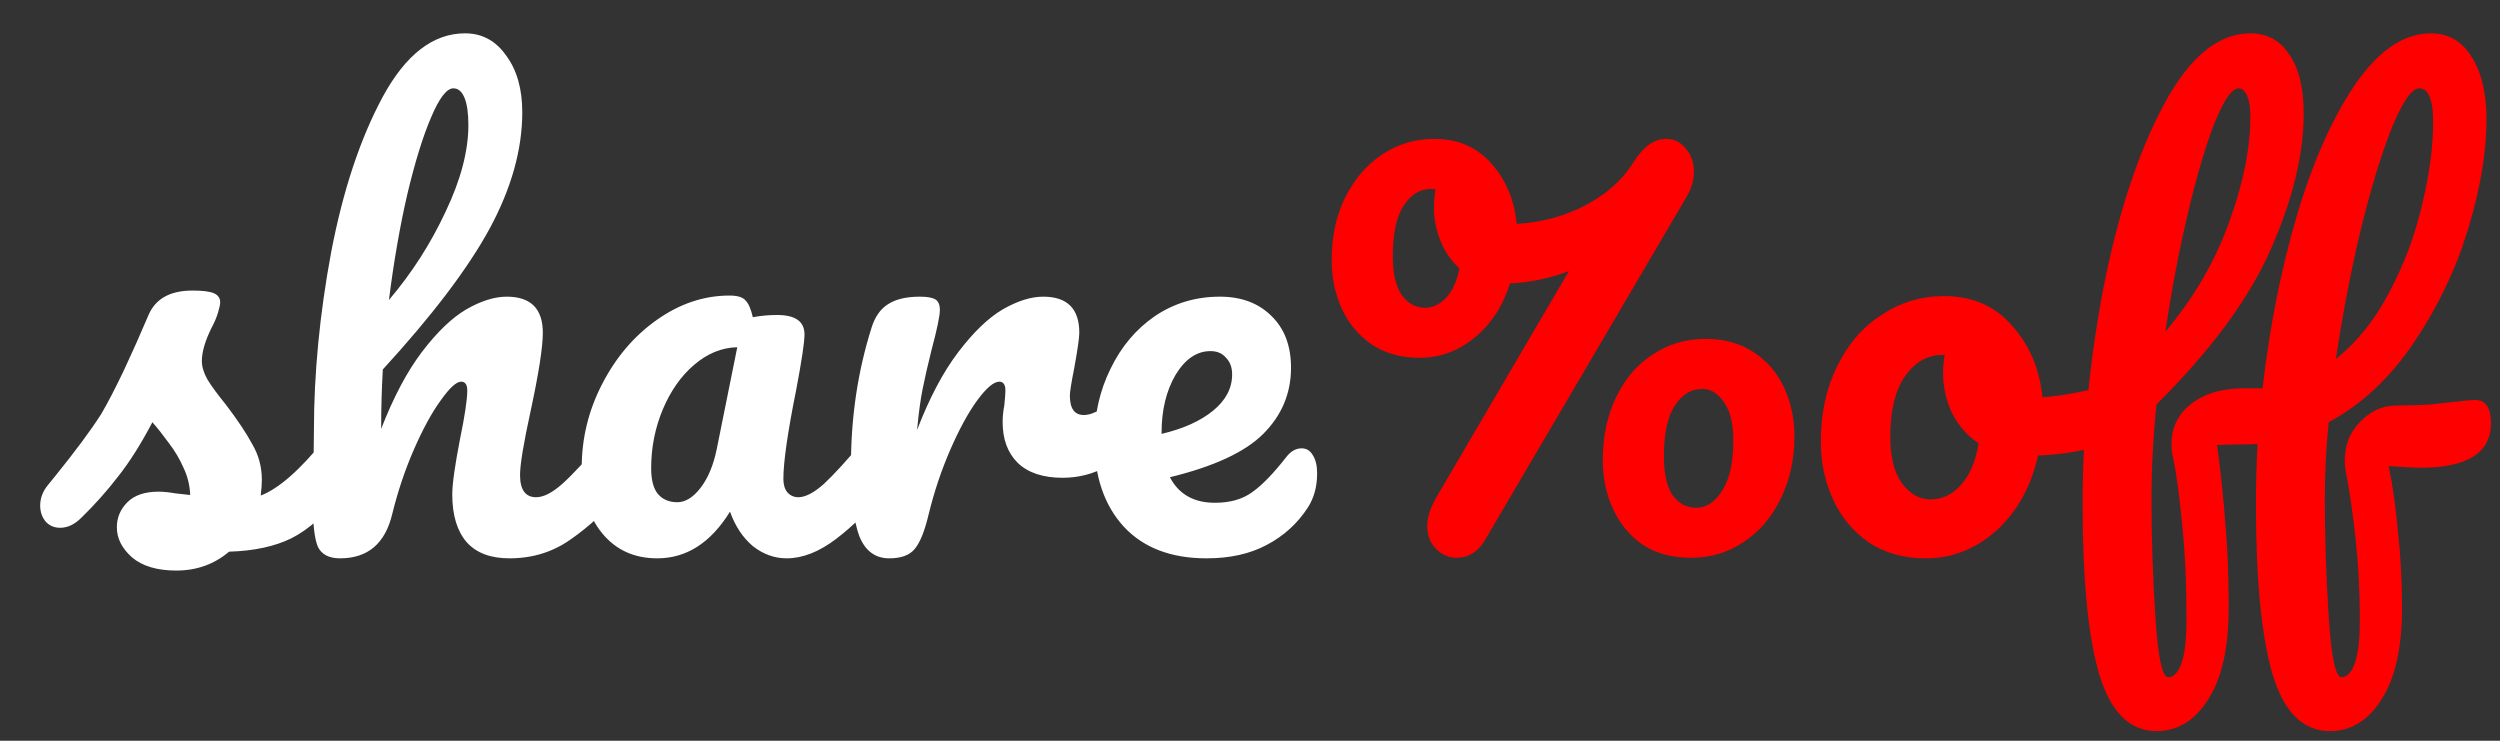 <svg width="54" height="16" viewBox="0 0 54 16" fill="none" xmlns="http://www.w3.org/2000/svg">
<rect x="0" y="0" width="54" height="16" fill="#333333" stroke="none"/>
<path d="M3.808 12.324C3.392 12.324 3.072 12.228 2.848 12.036C2.632 11.844 2.524 11.628 2.524 11.388C2.524 11.18 2.6 11 2.752 10.848C2.904 10.696 3.128 10.62 3.424 10.62C3.528 10.62 3.648 10.632 3.784 10.656C3.928 10.672 4.036 10.684 4.108 10.692C4.1 10.484 4.052 10.288 3.964 10.104C3.884 9.92 3.78 9.744 3.652 9.576C3.524 9.4 3.404 9.248 3.292 9.12C3.044 9.592 2.796 9.984 2.548 10.296C2.308 10.608 2.044 10.904 1.756 11.184C1.612 11.328 1.46 11.4 1.3 11.4C1.172 11.4 1.068 11.356 0.988 11.268C0.908 11.172 0.868 11.056 0.868 10.92C0.868 10.76 0.924 10.612 1.036 10.476L1.192 10.284C1.632 9.74 1.964 9.292 2.188 8.94C2.324 8.708 2.484 8.4 2.668 8.016C2.852 7.624 3.032 7.22 3.208 6.804C3.36 6.452 3.676 6.276 4.156 6.276C4.38 6.276 4.536 6.296 4.624 6.336C4.712 6.376 4.756 6.44 4.756 6.528C4.756 6.576 4.74 6.652 4.708 6.756C4.676 6.86 4.632 6.964 4.576 7.068C4.432 7.356 4.36 7.6 4.36 7.8C4.36 7.92 4.4 8.052 4.48 8.196C4.568 8.34 4.7 8.52 4.876 8.736C5.132 9.072 5.324 9.36 5.452 9.6C5.588 9.832 5.656 10.088 5.656 10.368C5.656 10.448 5.648 10.56 5.632 10.704C6.024 10.552 6.484 10.148 7.012 9.492C7.108 9.38 7.216 9.324 7.336 9.324C7.44 9.324 7.52 9.372 7.576 9.468C7.64 9.564 7.672 9.696 7.672 9.864C7.672 10.168 7.596 10.416 7.444 10.608C7.044 11.104 6.66 11.444 6.292 11.628C5.932 11.804 5.484 11.9 4.948 11.916C4.628 12.188 4.248 12.324 3.808 12.324ZM13.357 9.324C13.461 9.324 13.541 9.372 13.597 9.468C13.661 9.564 13.693 9.696 13.693 9.864C13.693 10.184 13.617 10.432 13.465 10.608C13.097 11.032 12.717 11.38 12.325 11.652C11.941 11.924 11.501 12.06 11.005 12.06C10.597 12.06 10.289 11.944 10.081 11.712C9.873 11.472 9.769 11.128 9.769 10.68C9.769 10.456 9.825 10.056 9.937 9.48C10.041 8.976 10.093 8.628 10.093 8.436C10.093 8.308 10.049 8.244 9.961 8.244C9.857 8.244 9.709 8.38 9.517 8.652C9.325 8.916 9.133 9.268 8.941 9.708C8.749 10.148 8.593 10.612 8.473 11.1C8.321 11.74 7.945 12.06 7.345 12.06C7.105 12.06 6.945 11.976 6.865 11.808C6.793 11.632 6.757 11.32 6.757 10.872C6.757 10.616 6.761 10.412 6.769 10.26L6.781 9.3C6.781 8.068 6.905 6.784 7.153 5.448C7.409 4.112 7.781 2.992 8.269 2.088C8.765 1.176 9.357 0.72 10.045 0.72C10.413 0.72 10.709 0.88 10.933 1.2C11.165 1.512 11.281 1.92 11.281 2.424C11.281 3.232 11.045 4.072 10.573 4.944C10.101 5.808 9.333 6.82 8.269 7.98C8.245 8.396 8.233 8.824 8.233 9.264C8.497 8.584 8.789 8.032 9.109 7.608C9.437 7.176 9.757 6.868 10.069 6.684C10.389 6.5 10.681 6.408 10.945 6.408C11.465 6.408 11.725 6.668 11.725 7.188C11.725 7.5 11.637 8.064 11.461 8.88C11.309 9.576 11.233 10.036 11.233 10.26C11.233 10.58 11.349 10.74 11.581 10.74C11.741 10.74 11.929 10.644 12.145 10.452C12.369 10.252 12.665 9.932 13.033 9.492C13.129 9.38 13.237 9.324 13.357 9.324ZM9.793 1.908C9.649 1.908 9.489 2.116 9.313 2.532C9.137 2.94 8.965 3.496 8.797 4.2C8.637 4.896 8.505 5.656 8.401 6.48C8.897 5.896 9.305 5.26 9.625 4.572C9.953 3.884 10.117 3.26 10.117 2.7C10.117 2.444 10.089 2.248 10.033 2.112C9.977 1.976 9.897 1.908 9.793 1.908ZM14.197 12.06C13.7 12.06 13.305 11.88 13.008 11.52C12.713 11.16 12.565 10.688 12.565 10.104C12.565 9.464 12.713 8.86 13.008 8.292C13.305 7.716 13.697 7.256 14.184 6.912C14.681 6.56 15.204 6.384 15.757 6.384C15.932 6.384 16.049 6.42 16.105 6.492C16.169 6.556 16.221 6.676 16.261 6.852C16.428 6.82 16.605 6.804 16.788 6.804C17.18 6.804 17.377 6.944 17.377 7.224C17.377 7.392 17.317 7.792 17.197 8.424C17.012 9.344 16.921 9.984 16.921 10.344C16.921 10.464 16.948 10.56 17.005 10.632C17.069 10.704 17.148 10.74 17.244 10.74C17.396 10.74 17.581 10.644 17.797 10.452C18.012 10.252 18.305 9.932 18.672 9.492C18.768 9.38 18.877 9.324 18.997 9.324C19.101 9.324 19.18 9.372 19.236 9.468C19.3 9.564 19.332 9.696 19.332 9.864C19.332 10.184 19.256 10.432 19.105 10.608C18.776 11.016 18.428 11.36 18.061 11.64C17.692 11.92 17.337 12.06 16.992 12.06C16.729 12.06 16.485 11.972 16.261 11.796C16.044 11.612 15.88 11.364 15.768 11.052C15.352 11.724 14.829 12.06 14.197 12.06ZM14.629 10.848C14.805 10.848 14.973 10.744 15.133 10.536C15.293 10.328 15.409 10.052 15.48 9.708L15.925 7.5C15.588 7.508 15.277 7.636 14.989 7.884C14.709 8.124 14.485 8.444 14.316 8.844C14.149 9.244 14.065 9.668 14.065 10.116C14.065 10.364 14.113 10.548 14.209 10.668C14.312 10.788 14.453 10.848 14.629 10.848ZM19.209 12.06C18.905 12.06 18.689 11.9 18.561 11.58C18.441 11.26 18.381 10.748 18.381 10.044C18.381 9.004 18.529 8.016 18.825 7.08C18.897 6.848 19.013 6.68 19.173 6.576C19.341 6.464 19.573 6.408 19.869 6.408C20.029 6.408 20.141 6.428 20.205 6.468C20.269 6.508 20.301 6.584 20.301 6.696C20.301 6.824 20.241 7.112 20.121 7.56C20.041 7.88 19.977 8.16 19.929 8.4C19.881 8.64 19.841 8.936 19.809 9.288C20.073 8.6 20.369 8.04 20.697 7.608C21.025 7.176 21.345 6.868 21.657 6.684C21.977 6.5 22.269 6.408 22.533 6.408C23.053 6.408 23.313 6.668 23.313 7.188C23.313 7.292 23.277 7.544 23.205 7.944C23.141 8.264 23.109 8.464 23.109 8.544C23.109 8.824 23.209 8.964 23.409 8.964C23.633 8.964 23.921 8.788 24.273 8.436C24.377 8.332 24.485 8.28 24.597 8.28C24.701 8.28 24.781 8.328 24.837 8.424C24.901 8.512 24.933 8.632 24.933 8.784C24.933 9.08 24.853 9.312 24.693 9.48C24.469 9.712 24.205 9.912 23.901 10.08C23.605 10.24 23.289 10.32 22.953 10.32C22.529 10.32 22.205 10.212 21.981 9.996C21.765 9.78 21.657 9.488 21.657 9.12C21.657 9 21.669 8.88 21.693 8.76C21.709 8.6 21.717 8.492 21.717 8.436C21.717 8.308 21.673 8.244 21.585 8.244C21.465 8.244 21.305 8.38 21.105 8.652C20.913 8.916 20.721 9.268 20.529 9.708C20.337 10.148 20.181 10.612 20.061 11.1C19.973 11.476 19.869 11.732 19.749 11.868C19.637 11.996 19.457 12.06 19.209 12.06ZM28.114 9.684C28.218 9.684 28.298 9.732 28.354 9.828C28.418 9.924 28.45 10.056 28.45 10.224C28.45 10.512 28.382 10.76 28.246 10.968C28.022 11.312 27.726 11.58 27.358 11.772C26.998 11.964 26.566 12.06 26.062 12.06C25.294 12.06 24.698 11.832 24.274 11.376C23.85 10.912 23.638 10.288 23.638 9.504C23.638 8.952 23.754 8.44 23.986 7.968C24.218 7.488 24.538 7.108 24.946 6.828C25.362 6.548 25.83 6.408 26.35 6.408C26.814 6.408 27.186 6.548 27.466 6.828C27.746 7.1 27.886 7.472 27.886 7.944C27.886 8.496 27.686 8.972 27.286 9.372C26.894 9.764 26.222 10.076 25.27 10.308C25.462 10.676 25.786 10.86 26.242 10.86C26.57 10.86 26.838 10.784 27.046 10.632C27.262 10.48 27.51 10.224 27.79 9.864C27.886 9.744 27.994 9.684 28.114 9.684ZM26.146 7.584C25.85 7.584 25.598 7.756 25.39 8.1C25.19 8.444 25.09 8.86 25.09 9.348V9.372C25.562 9.26 25.934 9.092 26.206 8.868C26.478 8.644 26.614 8.384 26.614 8.088C26.614 7.936 26.57 7.816 26.482 7.728C26.402 7.632 26.29 7.584 26.146 7.584Z" fill="white"/>
<path d="M36.588 3.708C36.588 3.892 36.536 4.072 36.432 4.248L32.076 11.664C31.924 11.92 31.72 12.048 31.464 12.048C31.296 12.048 31.148 11.984 31.02 11.856C30.892 11.728 30.828 11.564 30.828 11.364C30.828 11.18 30.892 10.976 31.02 10.752L33.888 5.856C33.464 6.016 33.04 6.104 32.616 6.12C32.464 6.608 32.208 7 31.848 7.296C31.496 7.584 31.1 7.728 30.66 7.728C30.26 7.728 29.916 7.632 29.628 7.44C29.34 7.24 29.124 6.98 28.98 6.66C28.836 6.34 28.764 5.996 28.764 5.628C28.764 5.116 28.86 4.664 29.052 4.272C29.252 3.872 29.52 3.56 29.856 3.336C30.192 3.112 30.568 3 30.984 3C31.496 3 31.908 3.18 32.22 3.54C32.532 3.892 32.712 4.324 32.76 4.836C33.296 4.804 33.788 4.672 34.236 4.44C34.692 4.2 35.036 3.896 35.268 3.528C35.484 3.176 35.724 3 35.988 3C36.156 3 36.296 3.068 36.408 3.204C36.528 3.34 36.588 3.508 36.588 3.708ZM30.78 6.648C30.948 6.648 31.1 6.576 31.236 6.432C31.372 6.288 31.468 6.076 31.524 5.796C31.348 5.636 31.212 5.44 31.116 5.208C31.02 4.968 30.972 4.732 30.972 4.5C30.972 4.372 30.984 4.236 31.008 4.092C30.992 4.084 30.96 4.08 30.912 4.08C30.672 4.08 30.472 4.204 30.312 4.452C30.16 4.692 30.084 5.052 30.084 5.532C30.084 5.9 30.148 6.18 30.276 6.372C30.412 6.556 30.58 6.648 30.78 6.648ZM36.84 7.32C37.256 7.32 37.608 7.42 37.896 7.62C38.184 7.812 38.4 8.068 38.544 8.388C38.688 8.708 38.76 9.052 38.76 9.42C38.76 9.924 38.66 10.376 38.46 10.776C38.268 11.176 38 11.488 37.656 11.712C37.32 11.936 36.944 12.048 36.528 12.048C36.112 12.048 35.76 11.952 35.472 11.76C35.192 11.56 34.98 11.3 34.836 10.98C34.692 10.66 34.62 10.316 34.62 9.948C34.62 9.436 34.716 8.98 34.908 8.58C35.1 8.18 35.364 7.872 35.7 7.656C36.036 7.432 36.416 7.32 36.84 7.32ZM36.636 10.968C36.86 10.968 37.048 10.844 37.2 10.596C37.36 10.348 37.44 9.988 37.44 9.516C37.44 9.148 37.372 8.872 37.236 8.688C37.108 8.496 36.952 8.4 36.768 8.4C36.528 8.4 36.328 8.524 36.168 8.772C36.016 9.012 35.94 9.372 35.94 9.852C35.94 10.236 36.004 10.52 36.132 10.704C36.268 10.88 36.436 10.968 36.636 10.968ZM45.63 8.316C45.734 8.316 45.814 8.368 45.87 8.472C45.926 8.576 45.954 8.708 45.954 8.868C45.954 9.252 45.838 9.48 45.606 9.552C45.126 9.72 44.598 9.816 44.022 9.84C43.87 10.512 43.57 11.052 43.122 11.46C42.674 11.86 42.166 12.06 41.598 12.06C41.118 12.06 40.706 11.944 40.362 11.712C40.026 11.48 39.77 11.172 39.594 10.788C39.418 10.404 39.33 9.988 39.33 9.54C39.33 8.932 39.446 8.392 39.678 7.92C39.91 7.44 40.23 7.068 40.638 6.804C41.046 6.532 41.498 6.396 41.994 6.396C42.602 6.396 43.09 6.608 43.458 7.032C43.834 7.448 44.054 7.964 44.118 8.58C44.494 8.556 44.942 8.476 45.462 8.34C45.526 8.324 45.582 8.316 45.63 8.316ZM41.694 10.788C41.95 10.788 42.17 10.684 42.354 10.476C42.546 10.268 42.674 9.968 42.738 9.576C42.49 9.408 42.298 9.188 42.162 8.916C42.034 8.644 41.97 8.356 41.97 8.052C41.97 7.924 41.982 7.796 42.006 7.668H41.946C41.626 7.668 41.358 7.824 41.142 8.136C40.934 8.44 40.83 8.872 40.83 9.432C40.83 9.872 40.914 10.208 41.082 10.44C41.258 10.672 41.462 10.788 41.694 10.788ZM53.468 8.64C53.692 8.64 53.804 8.808 53.804 9.144C53.804 9.784 53.292 10.104 52.268 10.104C52.228 10.104 52.004 10.092 51.596 10.068C51.684 10.492 51.752 10.976 51.8 11.52C51.856 12.056 51.884 12.592 51.884 13.128C51.884 13.992 51.736 14.652 51.44 15.108C51.152 15.564 50.78 15.792 50.324 15.792C49.748 15.792 49.336 15.384 49.088 14.568C48.848 13.752 48.728 12.52 48.728 10.872C48.728 10.448 48.74 10.02 48.764 9.588C48.692 9.596 48.576 9.6 48.416 9.6C48.2 9.6 48.024 9.604 47.888 9.612C47.968 10.204 48.028 10.772 48.068 11.316C48.116 11.86 48.14 12.464 48.14 13.128C48.14 13.992 47.992 14.652 47.696 15.108C47.408 15.564 47.036 15.792 46.58 15.792C46.004 15.792 45.592 15.384 45.344 14.568C45.104 13.752 44.984 12.52 44.984 10.872C44.984 9.328 45.136 7.768 45.44 6.192C45.752 4.608 46.184 3.3 46.736 2.268C47.288 1.236 47.912 0.72 48.608 0.72C48.968 0.72 49.248 0.872 49.448 1.176C49.656 1.472 49.76 1.9 49.76 2.46C49.76 3.332 49.524 4.304 49.052 5.376C48.588 6.44 47.764 7.56 46.58 8.736C46.508 9.44 46.472 10.124 46.472 10.788C46.472 11.612 46.5 12.456 46.556 13.32C46.612 14.192 46.704 14.628 46.832 14.628C46.952 14.628 47.048 14.528 47.12 14.328C47.192 14.128 47.228 13.812 47.228 13.38C47.228 12.596 47.196 11.904 47.132 11.304C47.076 10.696 47.008 10.208 46.928 9.84C46.912 9.784 46.904 9.7 46.904 9.588C46.904 9.244 47.04 8.96 47.312 8.736C47.592 8.512 47.96 8.396 48.416 8.388H48.704H48.872C49.024 7.06 49.272 5.812 49.616 4.644C49.968 3.468 50.392 2.52 50.888 1.8C51.392 1.08 51.932 0.72 52.508 0.72C52.884 0.72 53.176 0.888 53.384 1.224C53.6 1.56 53.708 2.012 53.708 2.58C53.708 3.284 53.576 4.072 53.312 4.944C53.048 5.816 52.656 6.636 52.136 7.404C51.624 8.164 51.012 8.736 50.3 9.12C50.244 9.656 50.216 10.212 50.216 10.788C50.216 11.612 50.244 12.456 50.3 13.32C50.356 14.192 50.448 14.628 50.576 14.628C50.696 14.628 50.792 14.528 50.864 14.328C50.936 14.128 50.972 13.812 50.972 13.38C50.972 12.756 50.94 12.16 50.876 11.592C50.812 11.024 50.744 10.56 50.672 10.2C50.656 10.136 50.648 10.048 50.648 9.936C50.648 9.608 50.76 9.332 50.984 9.108C51.208 8.876 51.464 8.76 51.752 8.76C52.024 8.76 52.272 8.752 52.496 8.736C52.728 8.712 52.876 8.696 52.94 8.688C53.212 8.656 53.388 8.64 53.468 8.64ZM48.356 1.908C48.212 1.908 48.04 2.152 47.84 2.64C47.648 3.128 47.456 3.776 47.264 4.584C47.072 5.392 46.908 6.252 46.772 7.164C47.38 6.444 47.836 5.664 48.14 4.824C48.452 3.976 48.608 3.208 48.608 2.52C48.608 2.32 48.584 2.168 48.536 2.064C48.488 1.96 48.428 1.908 48.356 1.908ZM52.256 1.908C52.096 1.908 51.9 2.188 51.668 2.748C51.444 3.308 51.22 4.04 50.996 4.944C50.78 5.848 50.6 6.784 50.456 7.752C50.912 7.392 51.296 6.912 51.608 6.312C51.928 5.712 52.164 5.084 52.316 4.428C52.476 3.772 52.556 3.176 52.556 2.64C52.556 2.152 52.456 1.908 52.256 1.908Z" fill="#FF0000"/>
</svg>
